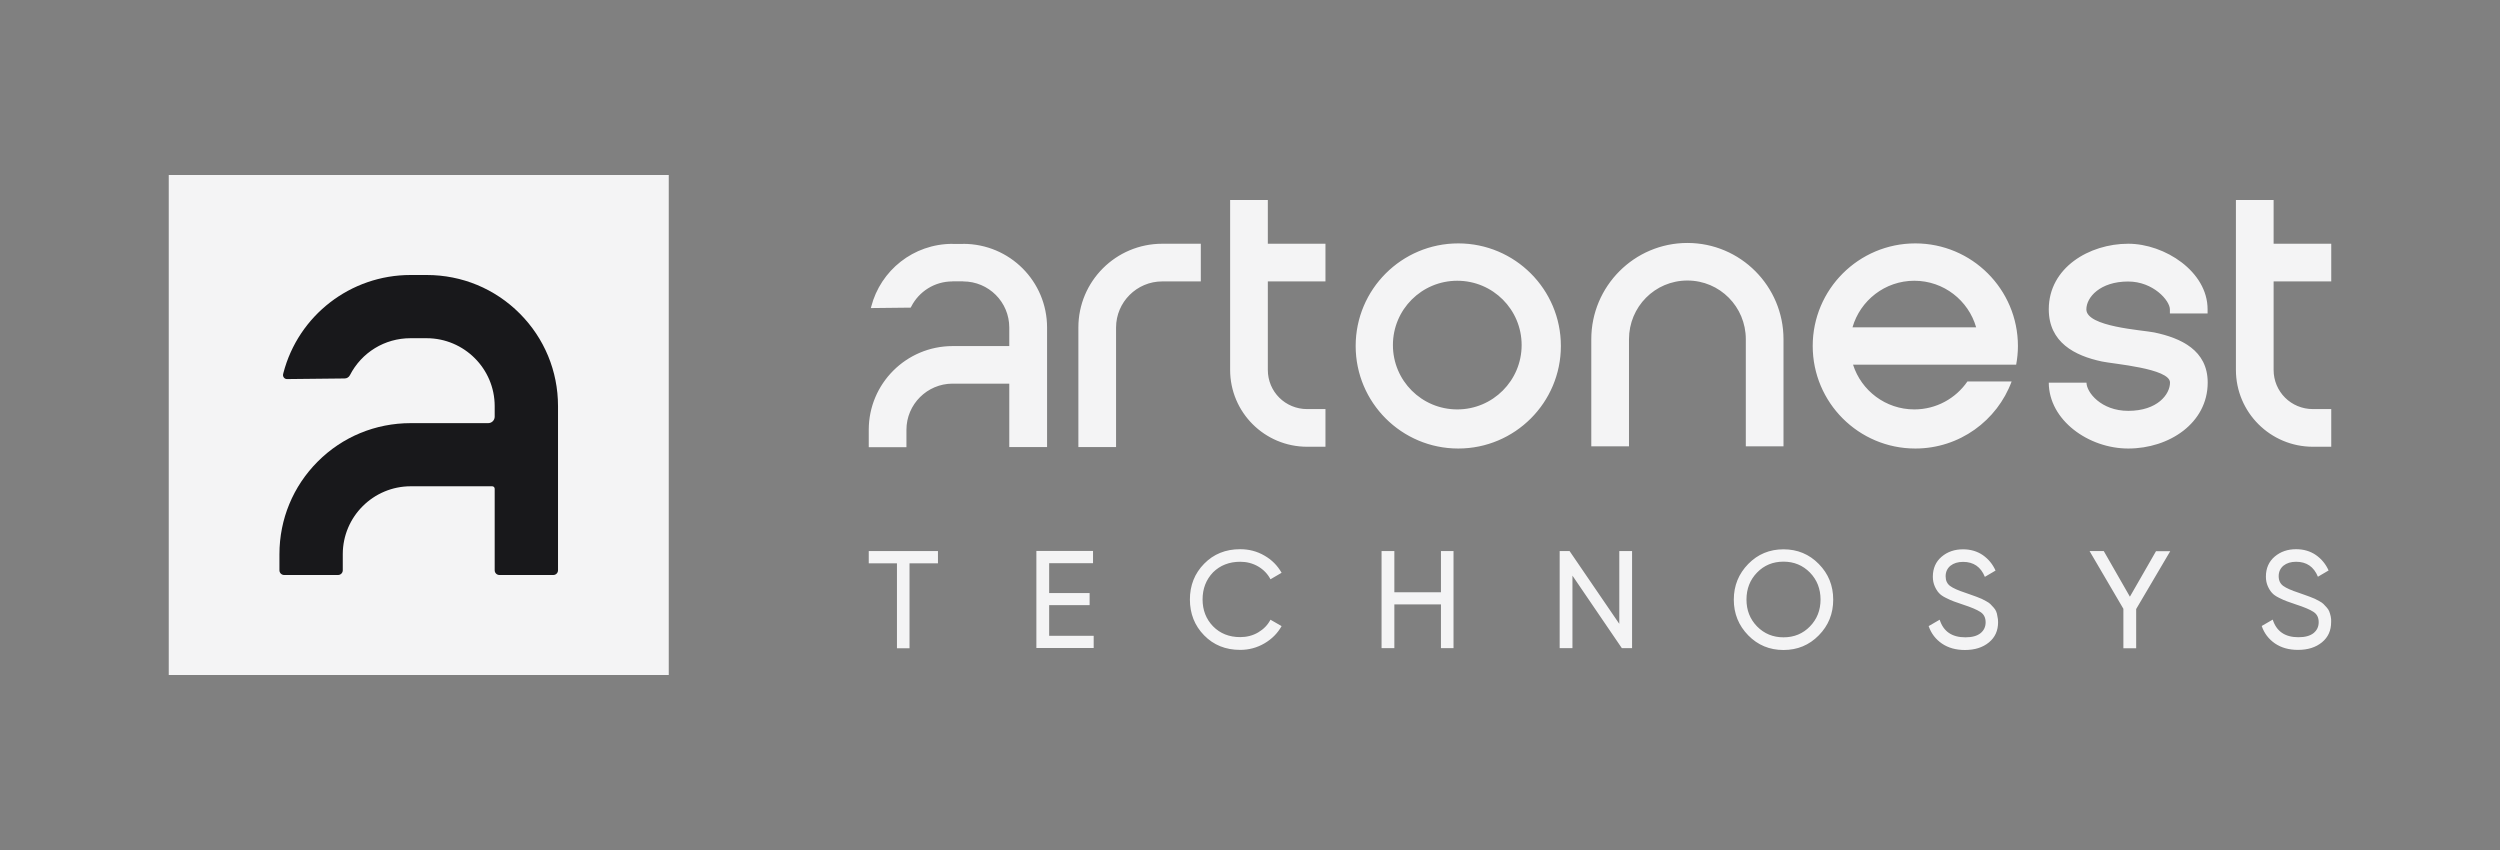 <svg width="200" height="68" viewBox="0 0 200 68" fill="none" xmlns="http://www.w3.org/2000/svg">
<rect x="0" y="0" width="200" height="68" fill="#808080" stroke="none"/>
<rect width="40" height="40" transform="translate(13.5 14)" fill="#F4F4F5"/>
<path d="M44.641 32.484V45.624C44.641 45.828 44.475 46 44.265 46H39.952C39.747 46 39.575 45.834 39.575 45.624V39.101C39.575 38.99 39.486 38.902 39.376 38.902H32.864C29.863 38.902 27.422 41.336 27.422 44.335V45.624C27.422 45.828 27.256 46 27.045 46H22.732C22.527 46 22.355 45.834 22.355 45.624V44.335C22.355 41.535 23.446 38.902 25.417 36.927C27.399 34.941 30.041 33.851 32.859 33.851H39.06C39.342 33.851 39.575 33.618 39.575 33.336V32.49C39.575 29.497 37.133 27.062 34.138 27.057H32.837C30.782 27.057 28.928 28.191 27.992 30.017C27.909 30.177 27.748 30.277 27.571 30.277L22.959 30.326C22.859 30.326 22.771 30.282 22.71 30.205C22.649 30.127 22.627 30.028 22.649 29.934C22.66 29.9 22.666 29.867 22.671 29.84C23.873 25.225 28.053 22 32.837 22H34.138C36.956 22 39.597 23.095 41.579 25.082C43.55 27.057 44.641 29.69 44.641 32.484Z" fill="#18181B"/>
<path d="M139.656 35.705H142.68V27.139C142.68 22.9 139.242 19.437 134.992 19.437C130.742 19.437 127.303 22.9 127.303 27.139V35.705H130.319V27.139C130.319 24.548 132.391 22.442 134.992 22.442C137.593 22.442 139.665 24.548 139.665 27.139V35.705H139.656ZM116.661 19.472C112.13 19.472 108.453 23.147 108.453 27.677C108.453 32.207 112.13 35.882 116.661 35.882C121.193 35.882 124.87 32.207 124.87 27.677C124.87 23.147 121.193 19.472 116.661 19.472ZM116.582 32.753C113.734 32.753 111.433 30.453 111.433 27.606C111.433 24.76 113.734 22.46 116.582 22.46C119.43 22.46 121.731 24.76 121.731 27.606C121.731 30.444 119.43 32.753 116.582 32.753ZM96.074 19.499H92.988C89.259 19.499 86.27 22.513 86.27 26.196V35.767H89.285V26.205C89.285 24.169 90.943 22.513 92.979 22.513H96.065V19.499H96.074ZM101.426 16H98.41V29.589C98.41 32.991 101.17 35.74 104.574 35.74H106.037V32.727H104.574C102.819 32.727 101.426 31.334 101.426 29.589V22.513H106.037V19.499H101.426V16V16ZM83.766 35.767V26.205C83.766 22.513 80.786 19.508 77.056 19.508V19.516H76.201V19.508C73.062 19.508 70.452 21.64 69.703 24.513C69.694 24.557 69.668 24.645 69.668 24.645L72.859 24.61C72.859 24.61 72.886 24.548 72.903 24.522C73.512 23.332 74.755 22.513 76.192 22.513V22.504H77.047V22.513C79.093 22.513 80.742 24.161 80.742 26.205V27.686H76.219C72.489 27.686 69.5 30.7 69.5 34.383V35.776H72.515V34.383C72.515 32.348 74.173 30.691 76.21 30.691H80.742V35.767H83.766V35.767ZM170.259 19.499C167.147 19.499 163.902 21.411 163.902 24.742C163.902 27.395 165.983 28.461 168.152 28.919C169.025 29.113 173.601 29.466 173.601 30.603C173.601 31.546 172.596 32.868 170.259 32.868C168.082 32.868 166.918 31.378 166.918 30.603V30.611H163.902C163.911 33.617 167.085 35.882 170.259 35.882C173.539 35.882 176.616 33.846 176.616 30.603C176.616 28.012 174.474 27.042 172.331 26.593C171.361 26.399 166.909 26.143 166.909 24.751C166.909 23.782 168.011 22.521 170.25 22.521C172.261 22.521 173.592 24.046 173.592 24.751V25.077H176.607V24.751C176.616 21.728 173.178 19.499 170.259 19.499ZM186.5 35.74V32.727H185.036C183.282 32.727 181.889 31.334 181.889 29.589V22.513H186.5V19.499H181.889V16H178.873V29.589C178.873 32.991 181.633 35.74 185.036 35.74H186.5ZM153.225 19.472C148.693 19.472 145.017 23.147 145.017 27.677C145.017 32.207 148.693 35.882 153.225 35.882C156.761 35.882 159.776 33.643 160.931 30.515H157.395C156.47 31.863 154.909 32.753 153.146 32.753C150.845 32.753 148.905 31.246 148.244 29.175H161.293C161.381 28.69 161.434 28.197 161.434 27.686C161.434 23.147 157.757 19.472 153.225 19.472ZM148.199 26.188C148.817 24.037 150.8 22.46 153.146 22.46C155.5 22.46 157.475 24.037 158.092 26.188H148.199ZM69.5 45.064H71.757V51.859H72.762V45.064H75.037V44.086H69.5V45.064ZM83.933 48.413H87.169V47.444H83.933V45.056H87.442V44.077H82.91V51.841H87.495V50.863H83.933V48.413ZM99.213 44.941C99.742 44.941 100.218 45.064 100.659 45.32C101.091 45.575 101.417 45.919 101.638 46.342L102.528 45.822C102.202 45.249 101.743 44.782 101.153 44.447C100.562 44.104 99.918 43.936 99.213 43.936C98.049 43.936 97.088 44.324 96.33 45.1C95.572 45.875 95.192 46.827 95.192 47.964C95.192 49.092 95.572 50.052 96.33 50.828C97.088 51.603 98.049 51.991 99.213 51.991C99.918 51.991 100.562 51.815 101.153 51.471C101.743 51.127 102.202 50.669 102.528 50.088L101.638 49.577C101.417 49.999 101.091 50.334 100.659 50.59C100.227 50.846 99.742 50.969 99.213 50.969C98.331 50.969 97.608 50.678 97.044 50.105C96.489 49.532 96.206 48.81 96.206 47.955C96.206 47.091 96.489 46.369 97.044 45.787C97.608 45.232 98.331 44.941 99.213 44.941ZM115.277 47.382H111.548V44.086H110.525V51.85H111.548V48.352H115.277V51.85H116.282V44.086H115.277V47.382ZM129.552 49.92L125.567 44.086H124.773V51.85H125.796V46.051L129.746 51.85H130.566V44.086H129.543V49.92H129.552ZM142.68 43.945C141.569 43.945 140.626 44.333 139.859 45.117C139.092 45.902 138.704 46.853 138.704 47.973C138.704 49.092 139.092 50.044 139.859 50.828C140.626 51.612 141.569 52 142.68 52C143.791 52 144.734 51.612 145.502 50.828C146.277 50.044 146.657 49.092 146.657 47.973C146.657 46.845 146.269 45.893 145.502 45.117C144.734 44.333 143.791 43.945 142.68 43.945ZM144.796 50.114C144.232 50.696 143.527 50.986 142.68 50.986C141.843 50.986 141.137 50.696 140.564 50.114C140 49.532 139.718 48.819 139.718 47.964C139.718 47.109 140 46.386 140.564 45.805C141.128 45.223 141.834 44.932 142.68 44.932C143.518 44.932 144.223 45.223 144.796 45.805C145.36 46.386 145.643 47.109 145.643 47.964C145.643 48.819 145.36 49.532 144.796 50.114ZM159.697 48.924C159.653 48.81 159.582 48.704 159.485 48.598C159.388 48.492 159.3 48.404 159.229 48.325C159.159 48.255 159.044 48.175 158.894 48.096C158.744 48.017 158.63 47.955 158.542 47.911C158.454 47.867 158.312 47.814 158.127 47.743C157.942 47.673 157.801 47.629 157.713 47.594C157.625 47.558 157.475 47.505 157.263 47.435C156.672 47.241 156.249 47.056 156.011 46.88C155.773 46.703 155.65 46.448 155.65 46.104C155.65 45.752 155.782 45.47 156.038 45.258C156.293 45.056 156.628 44.95 157.043 44.95C157.88 44.95 158.462 45.346 158.789 46.148L159.644 45.646C159.415 45.135 159.08 44.73 158.63 44.412C158.18 44.104 157.651 43.945 157.043 43.945C156.373 43.945 155.8 44.139 155.332 44.536C154.865 44.932 154.627 45.47 154.627 46.139C154.627 46.422 154.68 46.668 154.777 46.897C154.874 47.118 154.988 47.303 155.112 47.435C155.235 47.576 155.42 47.708 155.676 47.832C155.932 47.964 156.143 48.052 156.311 48.114C156.479 48.175 156.725 48.255 157.043 48.369C157.695 48.581 158.154 48.775 158.436 48.96C158.718 49.145 158.85 49.418 158.85 49.788C158.85 50.149 158.709 50.44 158.436 50.66C158.154 50.881 157.757 50.986 157.228 50.986C156.161 50.986 155.473 50.52 155.174 49.577L154.292 50.088C154.495 50.678 154.856 51.145 155.359 51.489C155.87 51.833 156.479 52 157.193 52C157.986 52 158.621 51.797 159.115 51.392C159.609 50.986 159.847 50.449 159.847 49.77C159.847 49.612 159.829 49.453 159.794 49.312C159.776 49.162 159.741 49.03 159.697 48.924ZM170.392 47.735L168.302 44.086H167.165L169.871 48.704V51.859H170.894V48.722L173.619 44.095H172.481L170.392 47.735ZM186.456 49.303C186.421 49.162 186.385 49.03 186.341 48.916C186.297 48.801 186.227 48.695 186.13 48.59C186.033 48.484 185.945 48.396 185.874 48.316C185.803 48.246 185.689 48.166 185.539 48.087C185.389 48.008 185.274 47.946 185.186 47.902C185.098 47.858 184.957 47.805 184.772 47.735C184.587 47.664 184.446 47.62 184.357 47.585C184.269 47.55 184.119 47.497 183.908 47.426C183.317 47.232 182.894 47.047 182.656 46.871C182.418 46.695 182.294 46.439 182.294 46.096C182.294 45.743 182.427 45.461 182.682 45.249C182.938 45.047 183.273 44.941 183.687 44.941C184.525 44.941 185.107 45.338 185.433 46.139L186.288 45.637C186.059 45.126 185.724 44.721 185.274 44.403C184.825 44.095 184.296 43.936 183.687 43.936C183.017 43.936 182.444 44.13 181.977 44.527C181.51 44.923 181.272 45.461 181.272 46.131C181.272 46.413 181.324 46.66 181.421 46.889C181.518 47.109 181.633 47.294 181.757 47.426C181.88 47.567 182.065 47.699 182.321 47.823C182.576 47.955 182.788 48.043 182.956 48.105C183.123 48.166 183.37 48.246 183.687 48.36C184.34 48.572 184.798 48.766 185.08 48.951C185.363 49.136 185.495 49.409 185.495 49.779C185.495 50.141 185.354 50.431 185.08 50.652C184.798 50.872 184.402 50.978 183.873 50.978C182.806 50.978 182.118 50.511 181.818 49.568L180.937 50.079C181.139 50.669 181.501 51.136 182.003 51.48C182.515 51.824 183.123 51.991 183.837 51.991C184.631 51.991 185.266 51.788 185.759 51.383C186.253 50.978 186.491 50.44 186.491 49.762C186.5 49.603 186.491 49.453 186.456 49.303Z" fill="#F4F4F5"/>
</svg>
